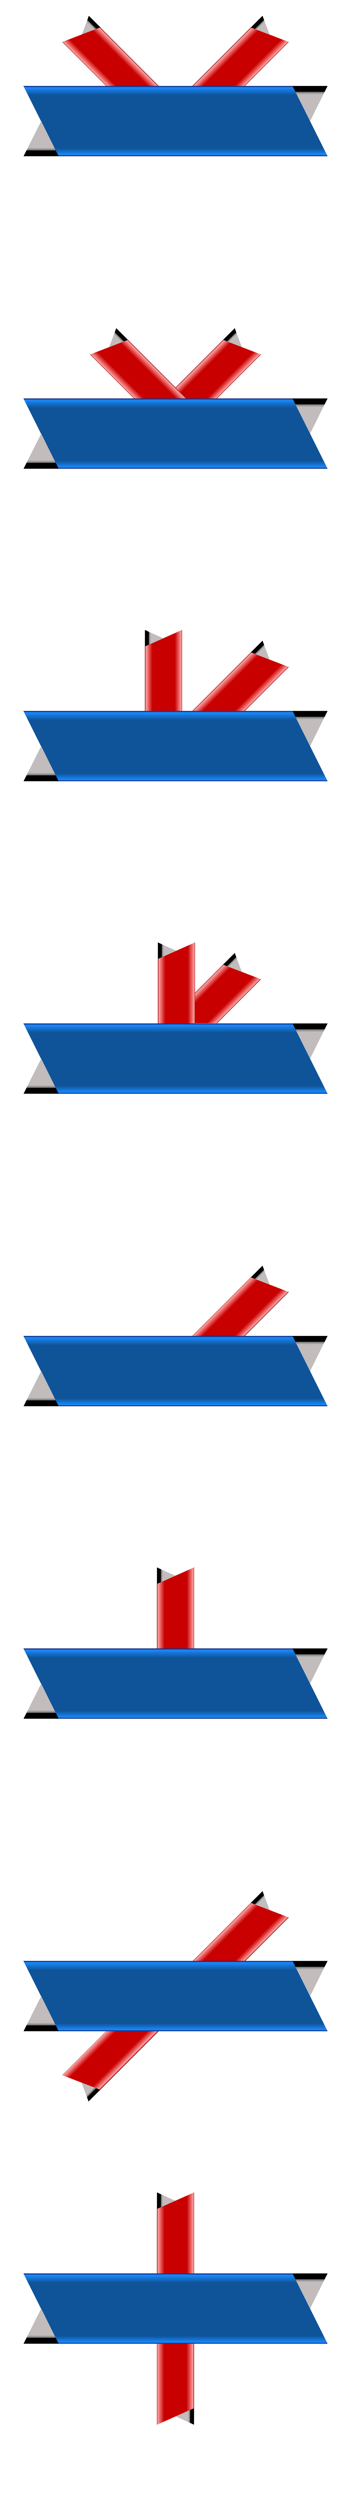 <?xml version="1.0" encoding="UTF-8"?>
<!DOCTYPE svg PUBLIC "-//W3C//DTD SVG 1.1//EN" "http://www.w3.org/Graphics/SVG/1.1/DTD/svg11.dtd">
<svg version="1.1" xmlns="http://www.w3.org/2000/svg" xmlns:xlink="http://www.w3.org/1999/xlink" x="0px" y="0px" width="90" height="640" viewBox="0, 0, 90, 640">
  
  <g id="Conexion">
    <g>
      <path d="M64.299,327 L74.049,330.75 L62.799,342 L49.299,342 z" fill="url(#Gradient_1)"/>
      <path d="M64.314,327.003 L67.324,324.004 L67.712,325.093 L65.365,327.412 L64.314,327.003" fill="#000000"/>
      <path d="M65.32,327.39 L69.137,328.851 L67.694,325.058 L65.32,327.39" fill="url(#Gradient_2)"/>
    </g>
    <g>
      <path d="M57.175,246.946 L66.925,250.696 L55.675,261.946 L42.175,261.946 L42.175,261.946 L49.84,261.946 L49.84,254.281 z" fill="url(#Gradient_3)"/>
      <path d="M40.477,245.505 L40.485,241.256 L41.529,241.752 L41.509,245.051 L40.477,245.505" fill="#000000"/>
      <path d="M40.464,245.498 L50.01,241.256 L50.01,262 L40.464,262 z" fill="url(#Gradient_4)"/>
      <path d="M41.462,245.067 L45.194,243.401 L41.492,241.739 L41.462,245.067" fill="url(#Gradient_5)"/>
      <path d="M57.19,246.949 L60.2,243.951 L60.587,245.039 L58.241,247.358 L57.19,246.949" fill="#000000"/>
      <path d="M58.196,247.337 L62.013,248.797 L60.57,245.004 L58.196,247.337" fill="url(#Gradient_6)"/>
    </g>
    <g>
      <path d="M64.299,7 L74.049,10.75 L62.799,22 L49.299,22 z" fill="url(#Gradient_7)"/>
      <path d="M64.314,7.032 L67.324,4.033 L67.712,5.122 L65.365,7.441 L64.314,7.032" fill="#000000"/>
      <path d="M65.32,7.419 L69.137,8.879 L67.694,5.087 L65.32,7.419" fill="url(#Gradient_8)"/>
      <path d="M25.784,7.032 L22.774,4.033 L22.387,5.122 L24.733,7.441 L25.784,7.032" fill="#000000"/>
      <path d="M24.778,7.419 L20.961,8.879 L22.404,5.087 L24.778,7.419" fill="url(#Gradient_9)"/>
      <path d="M25.701,7 L15.951,10.75 L27.201,22 L40.701,22 z" fill="url(#Gradient_10)"/>
    </g>
    <g>
      <path d="M84,40 L75,22 L6,22 L15,40 L84,40" fill="url(#Gradient_11)"/>
      <path d="M83.25,23.5 L75.75,23.5 L75,22 L84,22 L83.25,23.5" fill="#000000"/>
      <path d="M14.289,38.5 L6.789,38.5 L6.039,40 L15.038,40 L14.288,38.5" fill="#000000"/>
      <path d="M75.75,23.5 L79.523,31 L83.25,23.5 L75.75,23.5" fill="url(#Gradient_12)"/>
      <path d="M6.789,38.5 L10.561,31 L14.289,38.5 L6.789,38.5" fill="url(#Gradient_13)"/>
    </g>
    <g>
      <path d="M25.701,535 L15.951,531.25 L27.201,520 L40.701,520 z" fill="url(#Gradient_14)"/>
      <path d="M25.707,534.997 L22.697,537.995 L22.309,536.907 L24.656,534.588 L25.707,534.997" fill="#000000"/>
      <path d="M24.701,534.61 L20.884,533.149 L22.327,536.942 L24.701,534.61" fill="url(#Gradient_15)"/>
    </g>
    <g>
      <path d="M64.314,487.128 L67.324,484.129 L67.712,485.218 L65.365,487.537 L64.314,487.128" fill="#000000"/>
      <path d="M64.299,487.125 L74.049,490.875 L62.799,502.125 L49.299,502.125 z" fill="url(#Gradient_16)"/>
      <path d="M65.32,487.515 L69.137,488.975 L67.694,485.183 L65.32,487.515" fill="url(#Gradient_17)"/>
    </g>
    <g>
      <path d="M37.151,165.505 L37.159,161.256 L38.203,161.752 L38.183,165.051 L37.151,165.505" fill="#000000"/>
      <path d="M37.138,165.498 L46.684,161.256 L46.684,182 L37.138,182 z" fill="url(#Gradient_18)"/>
      <path d="M38.136,165.067 L41.868,163.401 L38.166,161.739 L38.136,165.067" fill="url(#Gradient_19)"/>
      <path d="M64.314,167.003 L67.324,164.004 L67.712,165.093 L65.365,167.412 L64.314,167.003" fill="#000000"/>
      <path d="M64.299,167 L74.049,170.75 L62.799,182 L49.299,182 z" fill="url(#Gradient_20)"/>
      <path d="M65.32,167.39 L69.137,168.851 L67.694,165.058 L65.32,167.39" fill="url(#Gradient_21)"/>
    </g>
    <g>
      <path d="M40.24,565.505 L40.248,561.256 L41.292,561.752 L41.272,565.051 L40.24,565.505" fill="#000000"/>
      <path d="M40.227,565.498 L49.773,561.256 L49.773,582 L40.227,582 z" fill="url(#Gradient_22)"/>
      <path d="M41.225,565.067 L44.957,563.401 L41.255,561.739 L41.225,565.067" fill="url(#Gradient_23)"/>
    </g>
    <g>
      <path d="M49.76,616.495 L49.752,620.744 L48.708,620.248 L48.728,616.949 L49.76,616.495" fill="#000000"/>
      <path d="M49.773,616.502 L40.227,620.744 L40.227,600 L49.773,600 z" fill="url(#Gradient_24)"/>
      <path d="M48.775,616.933 L45.043,618.599 L48.745,620.261 L48.775,616.933" fill="url(#Gradient_25)"/>
    </g>
    <g>
      <path d="M40.24,405.505 L40.248,401.256 L41.292,401.752 L41.272,405.051 L40.24,405.505" fill="#000000"/>
      <path d="M40.227,405.498 L49.773,401.256 L49.773,422 L40.227,422 z" fill="url(#Gradient_26)"/>
      <path d="M41.225,405.067 L44.957,403.4 L41.255,401.739 L41.225,405.067" fill="url(#Gradient_27)"/>
    </g>
    <g>
      <path d="M57.19,87.003 L60.2,84.004 L60.587,85.093 L58.241,87.412 L57.19,87.003" fill="#000000"/>
      <path d="M58.196,87.39 L62.013,88.851 L60.57,85.058 L58.196,87.39" fill="url(#Gradient_28)"/>
      <path d="M47.798,102 L44.986,99.188 L57.175,87 L66.925,90.75 L55.675,102 z" fill="url(#Gradient_29)"/>
      <path d="M32.81,87.003 L29.8,84.004 L29.413,85.093 L31.759,87.412 L32.81,87.003" fill="#000000"/>
      <path d="M32.825,87 L23.075,90.75 L34.325,102 L47.825,102 z" fill="url(#Gradient_30)"/>
      <path d="M31.804,87.39 L27.987,88.851 L29.43,85.058 L31.804,87.39" fill="url(#Gradient_31)"/>
    </g>
    <g>
      <path d="M84,120 L75,102 L6,102 L15,120 L84,120" fill="url(#Gradient_32)"/>
      <path d="M83.25,103.5 L75.75,103.5 L75,102 L84,102 L83.25,103.5" fill="#000000"/>
      <path d="M14.289,118.5 L6.789,118.5 L6.039,120 L15.039,120 L14.289,118.5" fill="#000000"/>
      <path d="M75.75,103.5 L79.523,111 L83.25,103.5 L75.75,103.5" fill="url(#Gradient_33)"/>
      <path d="M6.789,118.5 L10.562,111 L14.289,118.5 L6.789,118.5" fill="url(#Gradient_34)"/>
    </g>
    <g>
      <path d="M84,200 L75,182 L6,182 L15,200 L84,200" fill="url(#Gradient_35)"/>
      <path d="M83.25,183.5 L75.75,183.5 L75,182 L84,182 L83.25,183.5" fill="#000000"/>
      <path d="M14.289,198.5 L6.789,198.5 L6.039,200 L15.039,200 L14.289,198.5" fill="#000000"/>
      <path d="M75.75,183.5 L79.523,191 L83.25,183.5 L75.75,183.5" fill="url(#Gradient_36)"/>
      <path d="M6.789,198.5 L10.562,191 L14.289,198.5 L6.789,198.5" fill="url(#Gradient_37)"/>
    </g>
    <g>
      <path d="M84,280 L75,262 L6,262 L15,280 L84,280" fill="url(#Gradient_38)"/>
      <path d="M83.25,263.5 L75.75,263.5 L75,262 L84,262 L83.25,263.5" fill="#000000"/>
      <path d="M14.289,278.5 L6.789,278.5 L6.039,280 L15.039,280 L14.289,278.5" fill="#000000"/>
      <path d="M75.75,263.5 L79.523,271 L83.25,263.5 L75.75,263.5" fill="url(#Gradient_39)"/>
      <path d="M6.789,278.5 L10.562,271 L14.289,278.5 L6.789,278.5" fill="url(#Gradient_40)"/>
    </g>
    <g>
      <path d="M84,360 L75,342 L6,342 L15,360 L84,360" fill="url(#Gradient_41)"/>
      <path d="M83.25,343.5 L75.75,343.5 L75,342 L84,342 L83.25,343.5" fill="#000000"/>
      <path d="M14.289,358.5 L6.789,358.5 L6.039,360 L15.039,360 L14.289,358.5" fill="#000000"/>
      <path d="M75.75,343.5 L79.523,351 L83.25,343.5 L75.75,343.5" fill="url(#Gradient_42)"/>
      <path d="M6.789,358.5 L10.561,351 L14.289,358.5 L6.789,358.5" fill="url(#Gradient_43)"/>
    </g>
    <g>
      <path d="M84,440 L75,422 L6,422 L15,440 L84,440" fill="url(#Gradient_44)"/>
      <path d="M83.25,423.5 L75.75,423.5 L75,422 L84,422 L83.25,423.5" fill="#000000"/>
      <path d="M14.289,438.5 L6.789,438.5 L6.039,440 L15.039,440 L14.289,438.5" fill="#000000"/>
      <path d="M75.75,423.5 L79.523,431 L83.25,423.5 L75.75,423.5" fill="url(#Gradient_45)"/>
      <path d="M6.789,438.5 L10.562,431 L14.289,438.5 L6.789,438.5" fill="url(#Gradient_46)"/>
    </g>
    <g>
      <path d="M84,520 L75,502 L6,502 L15,520 L84,520" fill="url(#Gradient_47)"/>
      <path d="M83.25,503.5 L75.75,503.5 L75,502 L84,502 L83.25,503.5" fill="#000000"/>
      <path d="M14.289,518.5 L6.789,518.5 L6.039,520 L15.039,520 L14.289,518.5" fill="#000000"/>
      <path d="M75.75,503.5 L79.523,511 L83.25,503.5 L75.75,503.5" fill="url(#Gradient_48)"/>
      <path d="M6.789,518.5 L10.562,511 L14.289,518.5 L6.789,518.5" fill="url(#Gradient_49)"/>
    </g>
    <g>
      <path d="M84,600 L75,582 L6,582 L15,600 L84,600" fill="url(#Gradient_50)"/>
      <path d="M83.25,583.5 L75.75,583.5 L75,582 L84,582 L83.25,583.5" fill="#000000"/>
      <path d="M14.289,598.5 L6.789,598.5 L6.039,600 L15.039,600 L14.289,598.5" fill="#000000"/>
      <path d="M75.75,583.5 L79.523,591 L83.25,583.5 L75.75,583.5" fill="url(#Gradient_51)"/>
      <path d="M6.789,598.5 L10.562,591 L14.289,598.5 L6.789,598.5" fill="url(#Gradient_52)"/>
    </g>
  </g>
  <defs>
    <clipPath id="Clip_1">
      <path d="M0,0 L90,0 L90,974 L0,974 z"/>
    </clipPath>
    <linearGradient id="Gradient_1" gradientUnits="userSpaceOnUse" x1="276.69" y1="194.243" x2="286.236" y2="194.243" gradientTransform="matrix(0.707, 0.707, -0.707, 0.707, 0, 0)">
      <stop offset="0" stop-color="#860000"/>
      <stop offset="0.023" stop-color="#FFA0A0"/>
      <stop offset="0.201" stop-color="#C80000"/>
      <stop offset="0.805" stop-color="#C80000"/>
      <stop offset="0.98" stop-color="#FFA0A0"/>
      <stop offset="1" stop-color="#860000"/>
    </linearGradient>
    <linearGradient id="Gradient_2" gradientUnits="userSpaceOnUse" x1="-183.648" y1="277.688" x2="-183.648" y2="281.42" gradientTransform="matrix(0.707, -0.707, 0.707, 0.707, 0, 0)">
      <stop offset="0" stop-color="#4A4848"/>
      <stop offset="0.04" stop-color="#808080"/>
      <stop offset="0.142" stop-color="#C2BCBC"/>
      <stop offset="1" stop-color="#C2BCBC"/>
    </linearGradient>
    <linearGradient id="Gradient_3" gradientUnits="userSpaceOnUse" x1="215.046" y1="142.674" x2="224.592" y2="142.674" gradientTransform="matrix(0.707, 0.707, -0.707, 0.707, 0, 0)">
      <stop offset="0" stop-color="#860000"/>
      <stop offset="0.03" stop-color="#FFA0A0"/>
      <stop offset="0.205" stop-color="#C80000"/>
      <stop offset="0.805" stop-color="#C80000"/>
      <stop offset="0.98" stop-color="#FFA0A0"/>
      <stop offset="1" stop-color="#860000"/>
    </linearGradient>
    <linearGradient id="Gradient_4" gradientUnits="userSpaceOnUse" x1="40.464" y1="251.628" x2="50.01" y2="251.628" gradientTransform="matrix(1, -0, 0, 1, 0, 0)">
      <stop offset="0" stop-color="#860000"/>
      <stop offset="0.03" stop-color="#FFA0A0"/>
      <stop offset="0.205" stop-color="#C80000"/>
      <stop offset="0.805" stop-color="#C80000"/>
      <stop offset="0.98" stop-color="#FFA0A0"/>
      <stop offset="1" stop-color="#860000"/>
    </linearGradient>
    <linearGradient id="Gradient_5" gradientUnits="userSpaceOnUse" x1="-243.403" y1="41.462" x2="-243.403" y2="45.194" gradientTransform="matrix(-0, -1, 1, -0, 0, 0)">
      <stop offset="0" stop-color="#4A4848"/>
      <stop offset="0.04" stop-color="#808080"/>
      <stop offset="0.142" stop-color="#C2BCBC"/>
      <stop offset="1" stop-color="#C2BCBC"/>
    </linearGradient>
    <linearGradient id="Gradient_6" gradientUnits="userSpaceOnUse" x1="-132.079" y1="216.044" x2="-132.079" y2="219.776" gradientTransform="matrix(0.707, -0.707, 0.707, 0.707, 0, 0)">
      <stop offset="0" stop-color="#4A4848"/>
      <stop offset="0.04" stop-color="#808080"/>
      <stop offset="0.142" stop-color="#C2BCBC"/>
      <stop offset="1" stop-color="#C2BCBC"/>
    </linearGradient>
    <linearGradient id="Gradient_7" gradientUnits="userSpaceOnUse" x1="50.416" y1="-32.031" x2="59.962" y2="-32.031" gradientTransform="matrix(0.707, 0.707, -0.707, 0.707, 0, 0)">
      <stop offset="0" stop-color="#860000"/>
      <stop offset="0.03" stop-color="#FFA0A0"/>
      <stop offset="0.205" stop-color="#C80000"/>
      <stop offset="0.805" stop-color="#C80000"/>
      <stop offset="0.98" stop-color="#FFA0A0"/>
      <stop offset="1" stop-color="#860000"/>
    </linearGradient>
    <linearGradient id="Gradient_8" gradientUnits="userSpaceOnUse" x1="42.606" y1="51.435" x2="42.606" y2="55.166" gradientTransform="matrix(0.707, -0.707, 0.707, 0.707, 0, 0)">
      <stop offset="0" stop-color="#4A4848"/>
      <stop offset="0.04" stop-color="#808080"/>
      <stop offset="0.142" stop-color="#C2BCBC"/>
      <stop offset="1" stop-color="#C2BCBC"/>
    </linearGradient>
    <linearGradient id="Gradient_9" gradientUnits="userSpaceOnUse" x1="-21.103" y1="-12.274" x2="-21.103" y2="-8.543" gradientTransform="matrix(-0.707, -0.707, -0.707, 0.707, 0, 0)">
      <stop offset="0" stop-color="#4A4848"/>
      <stop offset="0.04" stop-color="#808080"/>
      <stop offset="0.142" stop-color="#C2BCBC"/>
      <stop offset="1" stop-color="#C2BCBC"/>
    </linearGradient>
    <linearGradient id="Gradient_10" gradientUnits="userSpaceOnUse" x1="-13.224" y1="31.608" x2="-3.678" y2="31.608" gradientTransform="matrix(-0.707, 0.707, 0.707, 0.707, 0, 0)">
      <stop offset="0" stop-color="#860000"/>
      <stop offset="0.03" stop-color="#FFA0A0"/>
      <stop offset="0.205" stop-color="#C80000"/>
      <stop offset="0.805" stop-color="#C80000"/>
      <stop offset="0.98" stop-color="#FFA0A0"/>
      <stop offset="1" stop-color="#860000"/>
    </linearGradient>
    <linearGradient id="Gradient_11" gradientUnits="userSpaceOnUse" x1="45" y1="22" x2="45" y2="40">
      <stop offset="0" stop-color="#0D0D61"/>
      <stop offset="0.023" stop-color="#198AFC"/>
      <stop offset="0.132" stop-color="#0F5499"/>
      <stop offset="0.888" stop-color="#0F5499"/>
      <stop offset="0.98" stop-color="#198AFC"/>
      <stop offset="1" stop-color="#0D0D61"/>
    </linearGradient>
    <linearGradient id="Gradient_12" gradientUnits="userSpaceOnUse" x1="79.5" y1="23.5" x2="79.5" y2="31">
      <stop offset="0" stop-color="#4A4848"/>
      <stop offset="0.017" stop-color="#808080"/>
      <stop offset="0.092" stop-color="#C2BCBC"/>
      <stop offset="1" stop-color="#C2BCBC"/>
    </linearGradient>
    <linearGradient id="Gradient_13" gradientUnits="userSpaceOnUse" x1="10.539" y1="-38.5" x2="10.539" y2="-31" gradientTransform="matrix(1, 0, 0, -1, 0, 0)">
      <stop offset="0" stop-color="#4A4848"/>
      <stop offset="0.017" stop-color="#808080"/>
      <stop offset="0.092" stop-color="#C2BCBC"/>
      <stop offset="1" stop-color="#C2BCBC"/>
    </linearGradient>
    <linearGradient id="Gradient_14" gradientUnits="userSpaceOnUse" x1="-396.475" y1="-351.643" x2="-386.929" y2="-351.643" gradientTransform="matrix(-0.707, -0.707, 0.707, -0.707, 0, 0)">
      <stop offset="0" stop-color="#860000"/>
      <stop offset="0.03" stop-color="#FFA0A0"/>
      <stop offset="0.205" stop-color="#C80000"/>
      <stop offset="0.805" stop-color="#C80000"/>
      <stop offset="0.98" stop-color="#FFA0A0"/>
      <stop offset="1" stop-color="#860000"/>
    </linearGradient>
    <linearGradient id="Gradient_15" gradientUnits="userSpaceOnUse" x1="362.224" y1="-395.492" x2="362.224" y2="-391.761" gradientTransform="matrix(-0.707, 0.707, -0.707, -0.707, 0, 0)">
      <stop offset="0" stop-color="#4A4848"/>
      <stop offset="0.04" stop-color="#808080"/>
      <stop offset="0.142" stop-color="#C2BCBC"/>
      <stop offset="1" stop-color="#C2BCBC"/>
    </linearGradient>
    <linearGradient id="Gradient_16" gradientUnits="userSpaceOnUse" x1="389.915" y1="307.468" x2="399.461" y2="307.468" gradientTransform="matrix(0.707, 0.707, -0.707, 0.707, 0, 0)">
      <stop offset="0" stop-color="#860000"/>
      <stop offset="0.03" stop-color="#FFA0A0"/>
      <stop offset="0.205" stop-color="#C80000"/>
      <stop offset="0.805" stop-color="#C80000"/>
      <stop offset="0.98" stop-color="#FFA0A0"/>
      <stop offset="1" stop-color="#860000"/>
    </linearGradient>
    <linearGradient id="Gradient_17" gradientUnits="userSpaceOnUse" x1="-296.873" y1="390.914" x2="-296.873" y2="394.645" gradientTransform="matrix(0.707, -0.707, 0.707, 0.707, 0, 0)">
      <stop offset="0" stop-color="#4A4848"/>
      <stop offset="0.04" stop-color="#808080"/>
      <stop offset="0.142" stop-color="#C2BCBC"/>
      <stop offset="1" stop-color="#C2BCBC"/>
    </linearGradient>
    <linearGradient id="Gradient_18" gradientUnits="userSpaceOnUse" x1="37.138" y1="171.628" x2="46.684" y2="171.628" gradientTransform="matrix(1, -0, 0, 1, 0, 0)">
      <stop offset="0" stop-color="#860000"/>
      <stop offset="0.03" stop-color="#FFA0A0"/>
      <stop offset="0.205" stop-color="#C80000"/>
      <stop offset="0.805" stop-color="#C80000"/>
      <stop offset="0.98" stop-color="#FFA0A0"/>
      <stop offset="1" stop-color="#860000"/>
    </linearGradient>
    <linearGradient id="Gradient_19" gradientUnits="userSpaceOnUse" x1="-163.403" y1="38.136" x2="-163.403" y2="41.868" gradientTransform="matrix(-0, -1, 1, -0, 0, 0)">
      <stop offset="0" stop-color="#4A4848"/>
      <stop offset="0.04" stop-color="#808080"/>
      <stop offset="0.142" stop-color="#C2BCBC"/>
      <stop offset="1" stop-color="#C2BCBC"/>
    </linearGradient>
    <linearGradient id="Gradient_20" gradientUnits="userSpaceOnUse" x1="163.553" y1="81.106" x2="173.099" y2="81.106" gradientTransform="matrix(0.707, 0.707, -0.707, 0.707, 0, 0)">
      <stop offset="0" stop-color="#860000"/>
      <stop offset="0.03" stop-color="#FFA0A0"/>
      <stop offset="0.205" stop-color="#C80000"/>
      <stop offset="0.805" stop-color="#C80000"/>
      <stop offset="0.98" stop-color="#FFA0A0"/>
      <stop offset="1" stop-color="#860000"/>
    </linearGradient>
    <linearGradient id="Gradient_21" gradientUnits="userSpaceOnUse" x1="-70.51" y1="164.551" x2="-70.51" y2="168.283" gradientTransform="matrix(0.707, -0.707, 0.707, 0.707, 0, 0)">
      <stop offset="0" stop-color="#4A4848"/>
      <stop offset="0.04" stop-color="#808080"/>
      <stop offset="0.142" stop-color="#C2BCBC"/>
      <stop offset="1" stop-color="#C2BCBC"/>
    </linearGradient>
    <linearGradient id="Gradient_22" gradientUnits="userSpaceOnUse" x1="40.227" y1="571.628" x2="49.773" y2="571.628" gradientTransform="matrix(1, -0, 0, 1, 0, 0)">
      <stop offset="0" stop-color="#860000"/>
      <stop offset="0.03" stop-color="#FFA0A0"/>
      <stop offset="0.205" stop-color="#C80000"/>
      <stop offset="0.805" stop-color="#C80000"/>
      <stop offset="0.98" stop-color="#FFA0A0"/>
      <stop offset="1" stop-color="#860000"/>
    </linearGradient>
    <linearGradient id="Gradient_23" gradientUnits="userSpaceOnUse" x1="-563.403" y1="41.225" x2="-563.403" y2="44.957" gradientTransform="matrix(-0, -1, 1, -0, 0, 0)">
      <stop offset="0" stop-color="#4A4848"/>
      <stop offset="0.04" stop-color="#808080"/>
      <stop offset="0.142" stop-color="#C2BCBC"/>
      <stop offset="1" stop-color="#C2BCBC"/>
    </linearGradient>
    <linearGradient id="Gradient_24" gradientUnits="userSpaceOnUse" x1="-49.773" y1="-610.372" x2="-40.227" y2="-610.372" gradientTransform="matrix(-1, 0, -0, -1, 0, 0)">
      <stop offset="0" stop-color="#860000"/>
      <stop offset="0.03" stop-color="#FFA0A0"/>
      <stop offset="0.205" stop-color="#C80000"/>
      <stop offset="0.805" stop-color="#C80000"/>
      <stop offset="0.98" stop-color="#FFA0A0"/>
      <stop offset="1" stop-color="#860000"/>
    </linearGradient>
    <linearGradient id="Gradient_25" gradientUnits="userSpaceOnUse" x1="618.597" y1="-48.775" x2="618.597" y2="-45.043" gradientTransform="matrix(0, 1, -1, 0, 0, 0)">
      <stop offset="0" stop-color="#4A4848"/>
      <stop offset="0.04" stop-color="#808080"/>
      <stop offset="0.142" stop-color="#C2BCBC"/>
      <stop offset="1" stop-color="#C2BCBC"/>
    </linearGradient>
    <linearGradient id="Gradient_26" gradientUnits="userSpaceOnUse" x1="40.227" y1="411.628" x2="49.773" y2="411.628" gradientTransform="matrix(1, -0, 0, 1, 0, 0)">
      <stop offset="0" stop-color="#860000"/>
      <stop offset="0.03" stop-color="#FFA0A0"/>
      <stop offset="0.205" stop-color="#C80000"/>
      <stop offset="0.805" stop-color="#C80000"/>
      <stop offset="0.98" stop-color="#FFA0A0"/>
      <stop offset="1" stop-color="#860000"/>
    </linearGradient>
    <linearGradient id="Gradient_27" gradientUnits="userSpaceOnUse" x1="-403.403" y1="41.225" x2="-403.403" y2="44.957" gradientTransform="matrix(-0, -1, 1, -0, 0, 0)">
      <stop offset="0" stop-color="#4A4848"/>
      <stop offset="0.04" stop-color="#808080"/>
      <stop offset="0.142" stop-color="#C2BCBC"/>
      <stop offset="1" stop-color="#C2BCBC"/>
    </linearGradient>
    <linearGradient id="Gradient_28" gradientUnits="userSpaceOnUse" x1="-18.98" y1="102.945" x2="-18.98" y2="106.677" gradientTransform="matrix(0.707, -0.707, 0.707, 0.707, 0, 0)">
      <stop offset="0" stop-color="#4A4848"/>
      <stop offset="0.04" stop-color="#808080"/>
      <stop offset="0.142" stop-color="#C2BCBC"/>
      <stop offset="1" stop-color="#C2BCBC"/>
    </linearGradient>
    <linearGradient id="Gradient_29" gradientUnits="userSpaceOnUse" x1="101.947" y1="27.587" x2="111.493" y2="27.587" gradientTransform="matrix(0.707, 0.707, -0.707, 0.707, 0, 0)">
      <stop offset="0" stop-color="#860000"/>
      <stop offset="0.03" stop-color="#FFA0A0"/>
      <stop offset="0.205" stop-color="#C80000"/>
      <stop offset="0.805" stop-color="#C80000"/>
      <stop offset="0.98" stop-color="#FFA0A0"/>
      <stop offset="1" stop-color="#860000"/>
    </linearGradient>
    <linearGradient id="Gradient_30" gradientUnits="userSpaceOnUse" x1="38.307" y1="93.215" x2="47.853" y2="93.215" gradientTransform="matrix(-0.707, 0.707, 0.707, 0.707, 0, 0)">
      <stop offset="0" stop-color="#860000"/>
      <stop offset="0.03" stop-color="#FFA0A0"/>
      <stop offset="0.205" stop-color="#C80000"/>
      <stop offset="0.805" stop-color="#C80000"/>
      <stop offset="0.98" stop-color="#FFA0A0"/>
      <stop offset="1" stop-color="#860000"/>
    </linearGradient>
    <linearGradient id="Gradient_31" gradientUnits="userSpaceOnUse" x1="-82.619" y1="39.306" x2="-82.619" y2="43.037" gradientTransform="matrix(-0.707, -0.707, -0.707, 0.707, 0, 0)">
      <stop offset="0" stop-color="#4A4848"/>
      <stop offset="0.04" stop-color="#808080"/>
      <stop offset="0.142" stop-color="#C2BCBC"/>
      <stop offset="1" stop-color="#C2BCBC"/>
    </linearGradient>
    <linearGradient id="Gradient_32" gradientUnits="userSpaceOnUse" x1="45" y1="102" x2="45" y2="120">
      <stop offset="0" stop-color="#0D0D61"/>
      <stop offset="0.023" stop-color="#198AFC"/>
      <stop offset="0.132" stop-color="#0F5499"/>
      <stop offset="0.888" stop-color="#0F5499"/>
      <stop offset="0.98" stop-color="#198AFC"/>
      <stop offset="1" stop-color="#0D0D61"/>
    </linearGradient>
    <linearGradient id="Gradient_33" gradientUnits="userSpaceOnUse" x1="79.5" y1="103.5" x2="79.5" y2="111">
      <stop offset="0" stop-color="#4A4848"/>
      <stop offset="0.017" stop-color="#808080"/>
      <stop offset="0.092" stop-color="#C2BCBC"/>
      <stop offset="1" stop-color="#C2BCBC"/>
    </linearGradient>
    <linearGradient id="Gradient_34" gradientUnits="userSpaceOnUse" x1="10.539" y1="-118.5" x2="10.539" y2="-111" gradientTransform="matrix(1, 0, 0, -1, 0, 0)">
      <stop offset="0" stop-color="#4A4848"/>
      <stop offset="0.017" stop-color="#808080"/>
      <stop offset="0.092" stop-color="#C2BCBC"/>
      <stop offset="1" stop-color="#C2BCBC"/>
    </linearGradient>
    <linearGradient id="Gradient_35" gradientUnits="userSpaceOnUse" x1="45" y1="182" x2="45" y2="200">
      <stop offset="0" stop-color="#0D0D61"/>
      <stop offset="0.023" stop-color="#198AFC"/>
      <stop offset="0.132" stop-color="#0F5499"/>
      <stop offset="0.888" stop-color="#0F5499"/>
      <stop offset="0.98" stop-color="#198AFC"/>
      <stop offset="1" stop-color="#0D0D61"/>
    </linearGradient>
    <linearGradient id="Gradient_36" gradientUnits="userSpaceOnUse" x1="79.5" y1="183.5" x2="79.5" y2="191">
      <stop offset="0" stop-color="#4A4848"/>
      <stop offset="0.017" stop-color="#808080"/>
      <stop offset="0.092" stop-color="#C2BCBC"/>
      <stop offset="1" stop-color="#C2BCBC"/>
    </linearGradient>
    <linearGradient id="Gradient_37" gradientUnits="userSpaceOnUse" x1="10.539" y1="-198.5" x2="10.539" y2="-191" gradientTransform="matrix(1, 0, 0, -1, 0, 0)">
      <stop offset="0" stop-color="#4A4848"/>
      <stop offset="0.017" stop-color="#808080"/>
      <stop offset="0.092" stop-color="#C2BCBC"/>
      <stop offset="1" stop-color="#C2BCBC"/>
    </linearGradient>
    <linearGradient id="Gradient_38" gradientUnits="userSpaceOnUse" x1="45" y1="262" x2="45" y2="280">
      <stop offset="0" stop-color="#0D0D61"/>
      <stop offset="0.023" stop-color="#198AFC"/>
      <stop offset="0.132" stop-color="#0F5499"/>
      <stop offset="0.888" stop-color="#0F5499"/>
      <stop offset="0.98" stop-color="#198AFC"/>
      <stop offset="1" stop-color="#0D0D61"/>
    </linearGradient>
    <linearGradient id="Gradient_39" gradientUnits="userSpaceOnUse" x1="79.5" y1="263.5" x2="79.5" y2="271">
      <stop offset="0" stop-color="#4A4848"/>
      <stop offset="0.017" stop-color="#808080"/>
      <stop offset="0.092" stop-color="#C2BCBC"/>
      <stop offset="1" stop-color="#C2BCBC"/>
    </linearGradient>
    <linearGradient id="Gradient_40" gradientUnits="userSpaceOnUse" x1="10.539" y1="-278.5" x2="10.539" y2="-271" gradientTransform="matrix(1, 0, 0, -1, 0, 0)">
      <stop offset="0" stop-color="#4A4848"/>
      <stop offset="0.017" stop-color="#808080"/>
      <stop offset="0.092" stop-color="#C2BCBC"/>
      <stop offset="1" stop-color="#C2BCBC"/>
    </linearGradient>
    <linearGradient id="Gradient_41" gradientUnits="userSpaceOnUse" x1="45" y1="342" x2="45" y2="360">
      <stop offset="0" stop-color="#0D0D61"/>
      <stop offset="0.023" stop-color="#198AFC"/>
      <stop offset="0.132" stop-color="#0F5499"/>
      <stop offset="0.888" stop-color="#0F5499"/>
      <stop offset="0.98" stop-color="#198AFC"/>
      <stop offset="1" stop-color="#0D0D61"/>
    </linearGradient>
    <linearGradient id="Gradient_42" gradientUnits="userSpaceOnUse" x1="79.5" y1="343.5" x2="79.5" y2="351">
      <stop offset="0" stop-color="#4A4848"/>
      <stop offset="0.017" stop-color="#808080"/>
      <stop offset="0.092" stop-color="#C2BCBC"/>
      <stop offset="1" stop-color="#C2BCBC"/>
    </linearGradient>
    <linearGradient id="Gradient_43" gradientUnits="userSpaceOnUse" x1="10.539" y1="-358.5" x2="10.539" y2="-351" gradientTransform="matrix(1, 0, 0, -1, 0, 0)">
      <stop offset="0" stop-color="#4A4848"/>
      <stop offset="0.017" stop-color="#808080"/>
      <stop offset="0.092" stop-color="#C2BCBC"/>
      <stop offset="1" stop-color="#C2BCBC"/>
    </linearGradient>
    <linearGradient id="Gradient_44" gradientUnits="userSpaceOnUse" x1="45" y1="422" x2="45" y2="440">
      <stop offset="0" stop-color="#0D0D61"/>
      <stop offset="0.023" stop-color="#198AFC"/>
      <stop offset="0.132" stop-color="#0F5499"/>
      <stop offset="0.888" stop-color="#0F5499"/>
      <stop offset="0.98" stop-color="#198AFC"/>
      <stop offset="1" stop-color="#0D0D61"/>
    </linearGradient>
    <linearGradient id="Gradient_45" gradientUnits="userSpaceOnUse" x1="79.5" y1="423.5" x2="79.5" y2="431">
      <stop offset="0" stop-color="#4A4848"/>
      <stop offset="0.017" stop-color="#808080"/>
      <stop offset="0.092" stop-color="#C2BCBC"/>
      <stop offset="1" stop-color="#C2BCBC"/>
    </linearGradient>
    <linearGradient id="Gradient_46" gradientUnits="userSpaceOnUse" x1="10.539" y1="-438.5" x2="10.539" y2="-431" gradientTransform="matrix(1, 0, 0, -1, 0, 0)">
      <stop offset="0" stop-color="#4A4848"/>
      <stop offset="0.017" stop-color="#808080"/>
      <stop offset="0.092" stop-color="#C2BCBC"/>
      <stop offset="1" stop-color="#C2BCBC"/>
    </linearGradient>
    <linearGradient id="Gradient_47" gradientUnits="userSpaceOnUse" x1="45" y1="502" x2="45" y2="520">
      <stop offset="0" stop-color="#0D0D61"/>
      <stop offset="0.023" stop-color="#198AFC"/>
      <stop offset="0.132" stop-color="#0F5499"/>
      <stop offset="0.888" stop-color="#0F5499"/>
      <stop offset="0.98" stop-color="#198AFC"/>
      <stop offset="1" stop-color="#0D0D61"/>
    </linearGradient>
    <linearGradient id="Gradient_48" gradientUnits="userSpaceOnUse" x1="79.5" y1="503.5" x2="79.5" y2="511">
      <stop offset="0" stop-color="#4A4848"/>
      <stop offset="0.017" stop-color="#808080"/>
      <stop offset="0.092" stop-color="#C2BCBC"/>
      <stop offset="1" stop-color="#C2BCBC"/>
    </linearGradient>
    <linearGradient id="Gradient_49" gradientUnits="userSpaceOnUse" x1="10.539" y1="-518.5" x2="10.539" y2="-511" gradientTransform="matrix(1, 0, 0, -1, 0, 0)">
      <stop offset="0" stop-color="#4A4848"/>
      <stop offset="0.017" stop-color="#808080"/>
      <stop offset="0.092" stop-color="#C2BCBC"/>
      <stop offset="1" stop-color="#C2BCBC"/>
    </linearGradient>
    <linearGradient id="Gradient_50" gradientUnits="userSpaceOnUse" x1="45" y1="582" x2="45" y2="600">
      <stop offset="0" stop-color="#0D0D61"/>
      <stop offset="0.023" stop-color="#198AFC"/>
      <stop offset="0.132" stop-color="#0F5499"/>
      <stop offset="0.888" stop-color="#0F5499"/>
      <stop offset="0.98" stop-color="#198AFC"/>
      <stop offset="1" stop-color="#0D0D61"/>
    </linearGradient>
    <linearGradient id="Gradient_51" gradientUnits="userSpaceOnUse" x1="79.5" y1="583.5" x2="79.5" y2="591">
      <stop offset="0" stop-color="#4A4848"/>
      <stop offset="0.017" stop-color="#808080"/>
      <stop offset="0.092" stop-color="#C2BCBC"/>
      <stop offset="1" stop-color="#C2BCBC"/>
    </linearGradient>
    <linearGradient id="Gradient_52" gradientUnits="userSpaceOnUse" x1="10.539" y1="-598.5" x2="10.539" y2="-591" gradientTransform="matrix(1, 0, 0, -1, 0, 0)">
      <stop offset="0" stop-color="#4A4848"/>
      <stop offset="0.017" stop-color="#808080"/>
      <stop offset="0.092" stop-color="#C2BCBC"/>
      <stop offset="1" stop-color="#C2BCBC"/>
    </linearGradient>
  </defs>
</svg>
